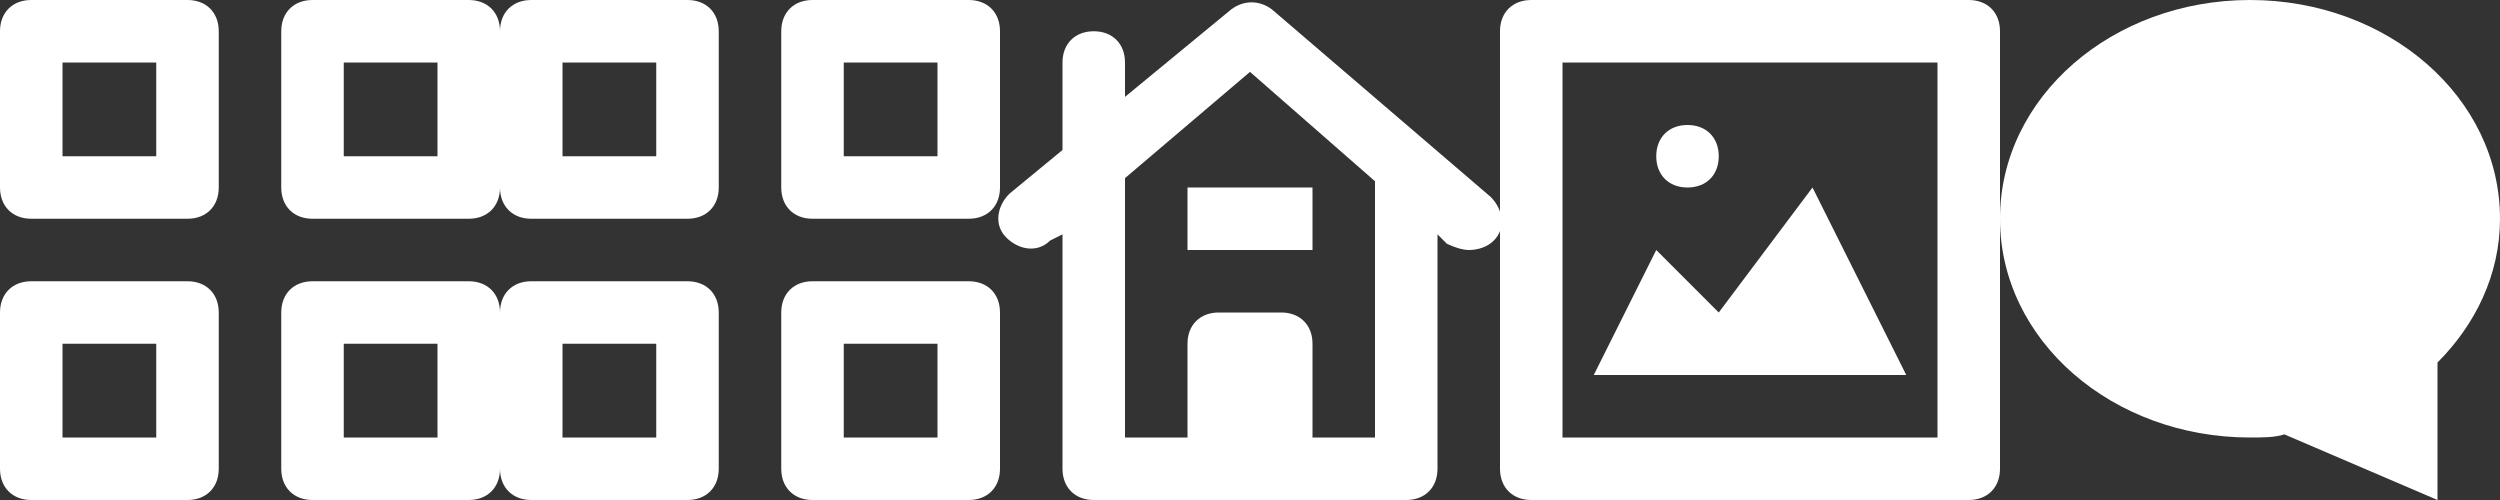 <svg xmlns="http://www.w3.org/2000/svg" xmlns:xlink="http://www.w3.org/1999/xlink" x="0px" y="0px" width="80px" height="16px" viewBox="0 0 80 16">
	<rect x="0" y="0" width="80" height="16" fill="#333333" stroke="none"/>
	<g  transform="translate(32, 0)">
		<path fill="#ffffff" d="M3,16h10c0.6,0,1-0.4,1-1V7.5l0.3,0.3C14.5,7.9,14.8,8,15,8c0.3,0,0.6-0.1,0.8-0.3c0.4-0.4,0.3-1-0.1-1.4
		l-7-6c-0.4-0.3-0.9-0.3-1.3,0L4,3.1V2c0-0.6-0.4-1-1-1S2,1.4,2,2v2.8L0.3,6.2c-0.4,0.4-0.5,1-0.1,1.4c0.4,0.4,1,0.5,1.4,0.1L2,7.5
		V15C2,15.6,2.4,16,3,16z M4,5.7l4-3.4l4,3.5c0,0.1,0,0.1,0,0.2v8h-2v-3c0-0.6-0.4-1-1-1H7c-0.6,0-1,0.4-1,1v3H4V5.7z"/>
		<rect data-color="color-2" x="6" y="6" fill="#ffffff" width="4" height="2"/>
	</g>
	<g  transform="translate(64, 0)">
		<path fill="#ffffff" d="M8,0C3.6,0,0,3.1,0,7s3.6,7,8,7c0.4,0,0.8,0,1.1-0.1L14,16v-4.4c1.2-1.2,2-2.8,2-4.6C16,3.1,12.4,0,8,0z"/>
	</g>
	<g transform="translate(48, 0)">
		<path fill="#ffffff" d="M15,16H1c-0.6,0-1-0.4-1-1V1c0-0.6,0.4-1,1-1h14c0.6,0,1,0.4,1,1v14C16,15.6,15.6,16,15,16z M2,14h12V2H2V14z"/>
		<path fill="#ffffff" d="M6,4c0.6,0,1,0.4,1,1S6.6,6,6,6S5,5.6,5,5S5.4,4,6,4z"/>
		<polygon fill="#ffffff" points="3,12 5,8 7,10 10,6 13,12 "/>
	</g>
	<g transform="translate(0, 0)">
		<path fill="#ffffff" d="M6,0H1C0.4,0,0,0.4,0,1v5c0,0.6,0.4,1,1,1h5c0.6,0,1-0.4,1-1V1C7,0.4,6.6,0,6,0z M5,5H2V2h3V5z"/>
		<path fill="#ffffff" d="M15,0h-5C9.4,0,9,0.4,9,1v5c0,0.6,0.4,1,1,1h5c0.6,0,1-0.4,1-1V1C16,0.4,15.6,0,15,0z M14,5h-3V2h3V5z"/>
		<path fill="#ffffff" d="M6,9H1c-0.6,0-1,0.4-1,1v5c0,0.6,0.4,1,1,1h5c0.6,0,1-0.4,1-1v-5C7,9.4,6.6,9,6,9z M5,14H2v-3h3V14z"/>
		<path fill="#ffffff" d="M15,9h-5c-0.6,0-1,0.4-1,1v5c0,0.6,0.4,1,1,1h5c0.6,0,1-0.4,1-1v-5C16,9.4,15.6,9,15,9z M14,14h-3v-3h3V14z"/>
	</g>
	<g transform="translate(16, 0)">
		<path fill="#ffffff" d="M6,0H1C0.4,0,0,0.4,0,1v5c0,0.6,0.4,1,1,1h5c0.6,0,1-0.4,1-1V1C7,0.4,6.6,0,6,0z M5,5H2V2h3V5z"/>
		<path fill="#ffffff" d="M15,0h-5C9.4,0,9,0.4,9,1v5c0,0.6,0.4,1,1,1h5c0.6,0,1-0.4,1-1V1C16,0.4,15.6,0,15,0z M14,5h-3V2h3V5z"/>
		<path fill="#ffffff" d="M6,9H1c-0.6,0-1,0.4-1,1v5c0,0.6,0.4,1,1,1h5c0.6,0,1-0.4,1-1v-5C7,9.4,6.6,9,6,9z M5,14H2v-3h3V14z"/>
		<path fill="#ffffff" d="M15,9h-5c-0.6,0-1,0.4-1,1v5c0,0.6,0.4,1,1,1h5c0.6,0,1-0.4,1-1v-5C16,9.4,15.6,9,15,9z M14,14h-3v-3h3V14z"/>
	</g>
</svg>